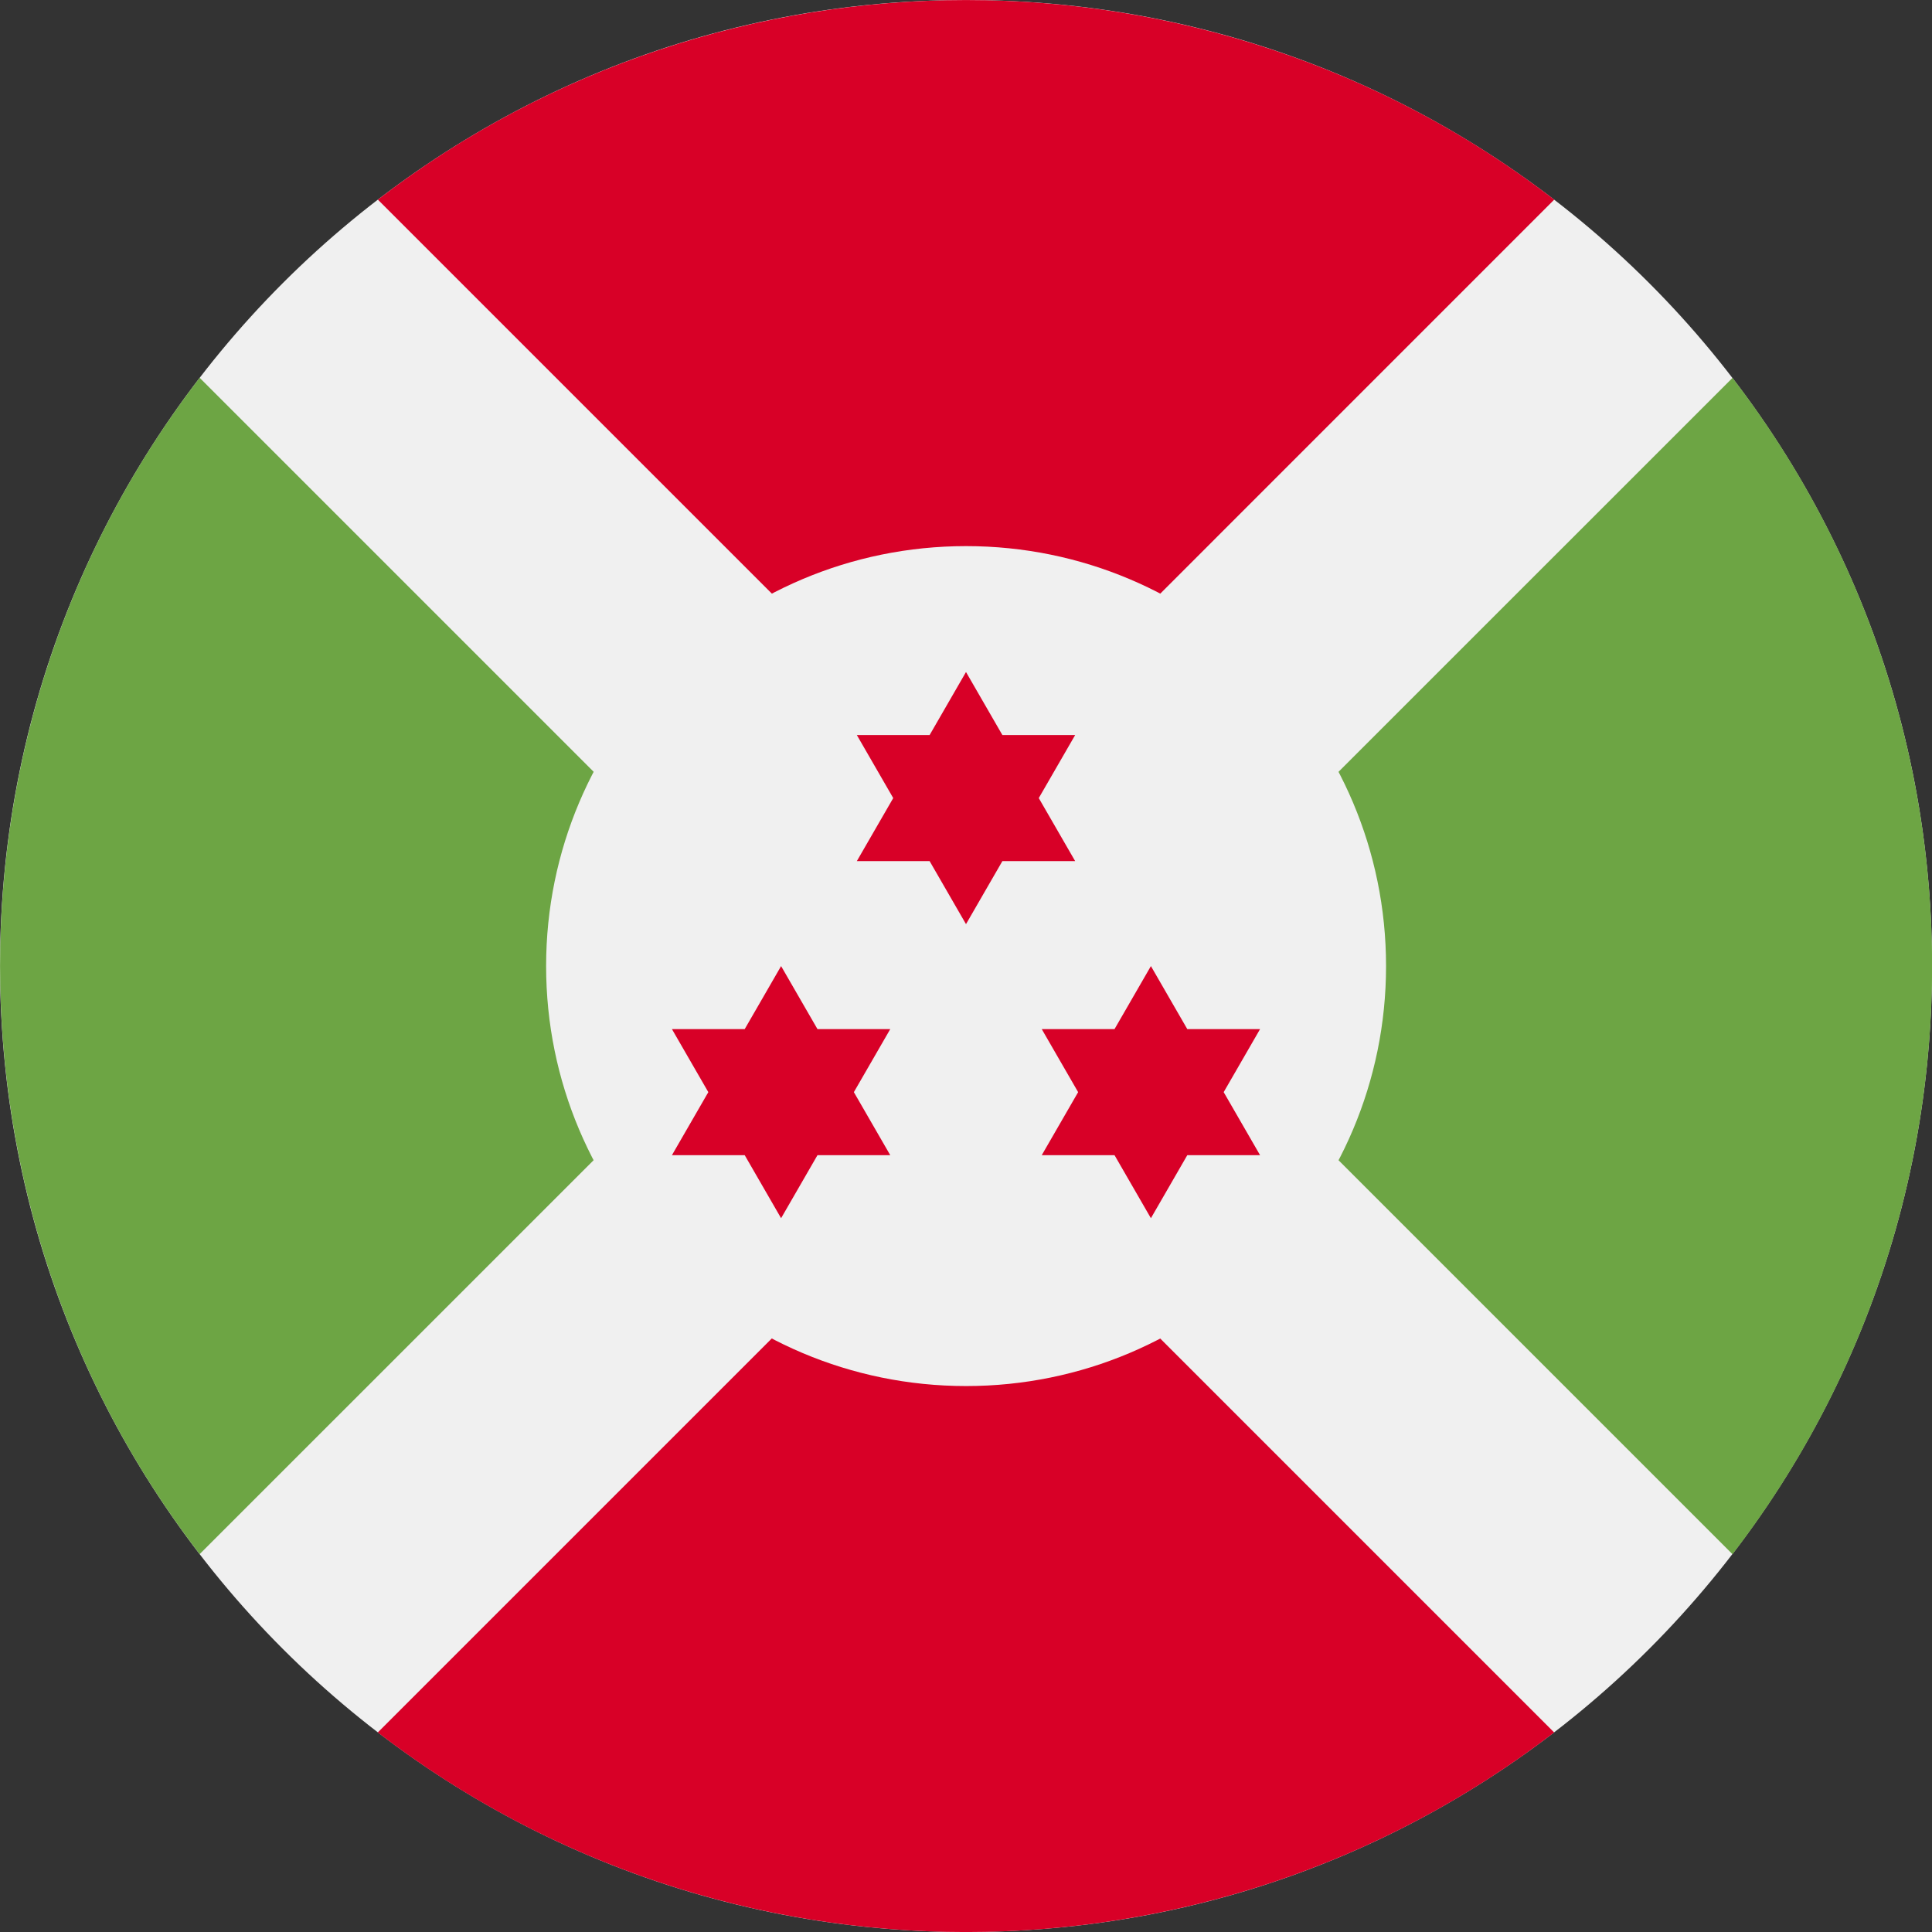 <svg fill="none" height="24" viewBox="0 0 24 24" width="24" xmlns="http://www.w3.org/2000/svg" xmlns:xlink="http://www.w3.org/1999/xlink"><rect x="0" y="0" width="24" height="24" fill="#333333" stroke="none"/><clipPath id="a"><path d="m0 0h24v24h-24z"/></clipPath><g clip-path="url(#a)"><path d="m12 24c6.627 0 12-5.373 12-12 0-6.627-5.373-12-12-12-6.627 0-12 5.373-12 12 0 6.627 5.373 12 12 12z" fill="#f0f0f0"/><path d="m19.307 2.48c-4.296-3.306-10.317-3.306-14.613-0l7.307 7.307z" fill="#d80027"/><path d="m12 14.214-7.307 7.307c4.296 3.306 10.317 3.306 14.613 0l-7.307-7.307z" fill="#d80027"/><path d="m9.787 12-7.307-7.307c-3.306 4.296-3.306 10.317 0 14.613z" fill="#6da544"/><path d="m14.215 12 7.307 7.307c3.306-4.296 3.306-10.317 0-14.613z" fill="#6da544"/><path d="m12.001 17.218c2.881 0 5.217-2.336 5.217-5.217 0-2.882-2.336-5.217-5.217-5.217s-5.217 2.336-5.217 5.217c0 2.881 2.336 5.217 5.217 5.217z" fill="#f0f0f0"/><g fill="#d80027"><path d="m12 8.348.452.783h.904l-.452.783.452.783h-.904l-.452.783-.452-.783h-.904l.452-.783-.452-.783h.904z"/><path d="m9.703 12.001.452.783h.904l-.452.783.452.783h-.904l-.452.783-.452-.783h-.904l.452-.783-.452-.783h.904z"/><path d="m14.297 12.001.452.783h.904l-.452.783.452.783h-.904l-.452.783-.452-.783h-.904l.452-.783-.452-.783h.904z"/></g></g></svg>